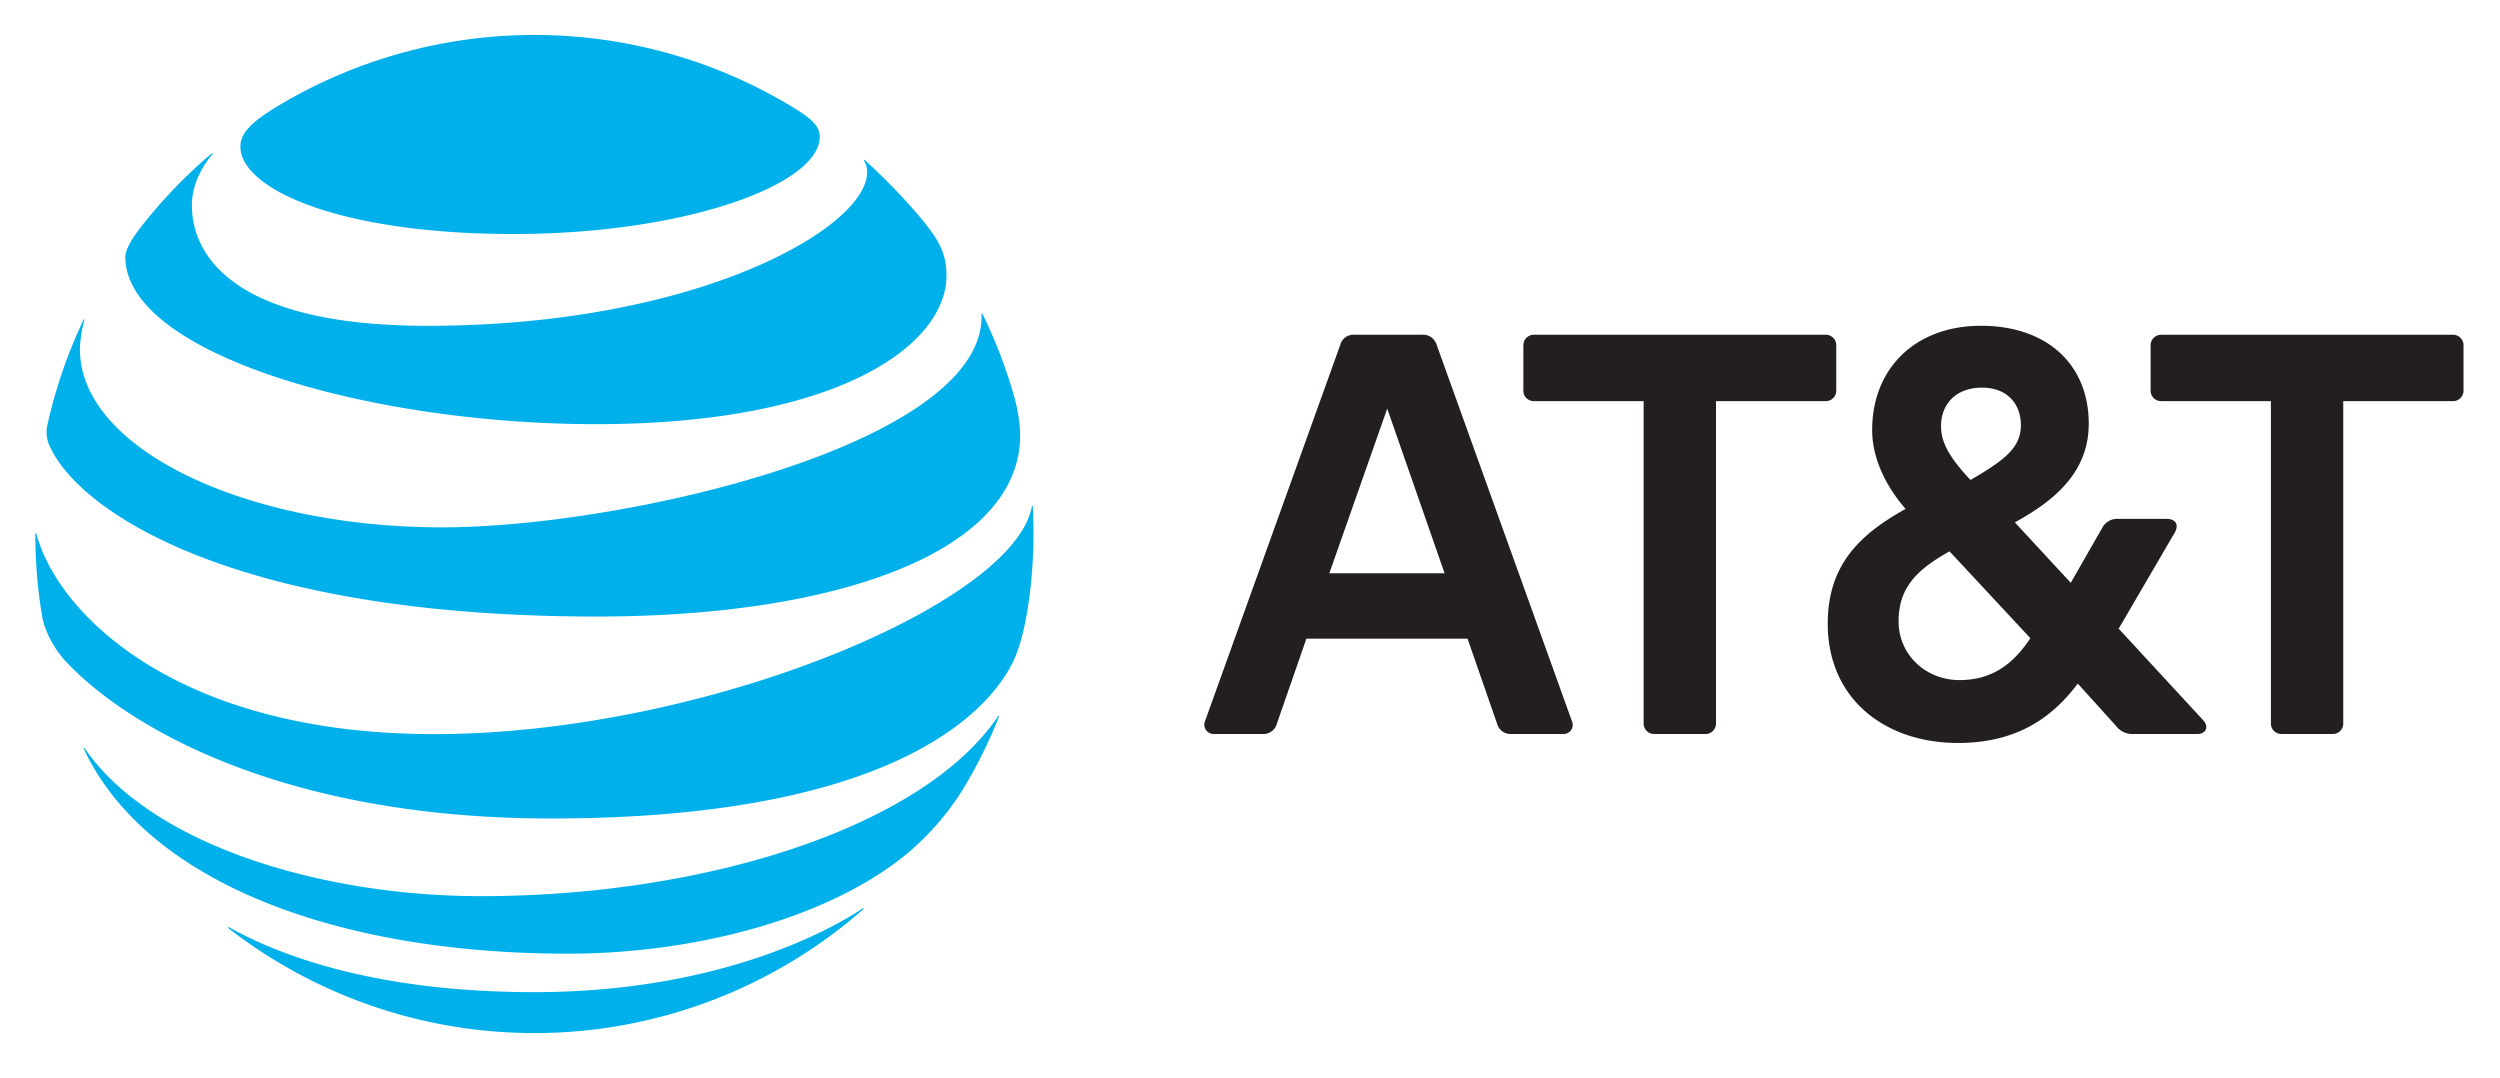 <svg id="Layer_1" data-name="Layer 1" xmlns="http://www.w3.org/2000/svg" viewBox="0 0 496.09 213.936"><defs><style>.cls-1{fill:none;}.cls-2{fill:#231f20;}.cls-3{fill:#00b0eb;}</style></defs><title>ATT</title><rect class="cls-1" width="496.09" height="288"/><path class="cls-2" d="M462.808,145.65a2.08,2.08,0,0,0,2.178-2.18V79.598h21.687a2.079,2.079,0,0,0,2.177-2.179V68.608a2.079,2.079,0,0,0-2.177-2.18H428.939a2.078,2.078,0,0,0-2.178,2.18v8.811a2.078,2.078,0,0,0,2.178,2.179h21.691v63.872a2.079,2.079,0,0,0,2.177,2.18Zm-150.893-2.577L285.078,68.408a2.814,2.814,0,0,0-2.97-1.98H268.836a2.697,2.697,0,0,0-2.869,1.98l-26.837,74.666a1.848,1.848,0,0,0,1.683,2.577h9.705a2.776,2.776,0,0,0,2.87-2.081l5.846-16.832h31.983l5.844,16.832a2.778,2.778,0,0,0,2.872,2.081h10.3A1.813,1.813,0,0,0,311.915,143.073Zm-48.129-29.31,11.489-32.679,11.387,32.679ZM437.16,142.878,420.423,124.753l11.092-19.011c.989-1.682.098-2.774-1.489-2.774h-9.604a3.342,3.342,0,0,0-3.267,1.782l-6.24,10.897L399.824,103.663c7.529-4.162,14.659-9.707,14.659-19.606,0-11.586-8.122-19.411-21.391-19.411-12.973,0-21.588,8.416-21.588,20.698,0,4.851,2.081,10.395,6.633,15.644-9.307,5.15-15.448,11.289-15.448,22.778,0,14.953,11.39,23.666,25.849,23.666,11.682,0,18.717-5.05,23.765-11.783l7.524,8.315a4.093,4.093,0,0,0,3.667,1.685h12.575C437.656,145.65,438.449,144.264,437.16,142.878Zm-43.869-65.955c5.151,0,7.724,3.367,7.724,7.43,0,4.357-2.972,6.832-10.002,10.891-4.063-4.356-5.841-7.326-5.841-10.695C385.172,80.192,388.142,76.923,393.291,76.923Zm-4.456,58.031c-6.539,0-12.083-4.849-12.083-11.683,0-6.934,3.962-10.399,10.104-13.866l16.041,17.233C399.43,131.886,395.169,134.954,388.835,134.954ZM328.332,145.65a2.08,2.08,0,0,1-2.177-2.18V79.598H304.469a2.079,2.079,0,0,1-2.179-2.179V68.608a2.079,2.079,0,0,1,2.179-2.18h57.733a2.079,2.079,0,0,1,2.178,2.18v8.811a2.079,2.079,0,0,1-2.178,2.179H340.516v63.872a2.08,2.08,0,0,1-2.18,2.18Z"/><path class="cls-3" d="M156.703,20.899a98.9,98.9,0,0,0-102.016.415c-4.464,2.751-6.981,4.957-6.981,7.786,0,8.356,19.516,17.336,54.135,17.336,34.256,0,60.831-9.836,60.831-19.308C162.672,24.869,160.7,23.286,156.703,20.899Zm14.741,11.003a4.008,4.008,0,0,1,.623,2.284c0,11.003-33.66,30.467-87.25,30.467-39.369,0-46.739-14.611-46.739-23.902,0-3.322,1.272-6.722,4.075-10.173.155-.208.025-.285-.156-.13A99.355,99.355,0,0,0,28.06,44.93c-1.972,2.491-3.192,4.697-3.192,6.021,0,19.257,48.27,33.218,93.4,33.218,48.089,0,69.551-15.7,69.551-29.507,0-4.931-1.92-7.812-6.825-13.391a116.318,116.318,0,0,0-9.395-9.498C171.444,31.643,171.34,31.746,171.444,31.902ZM16.564,63.485A98.148,98.148,0,0,0,9.479,84.013a6.575,6.575,0,0,0,.519,4.801c6.073,12.898,36.799,33.53,108.478,33.53,43.729,0,77.699-10.744,83.201-30.363,1.012-3.608,1.064-7.422-.234-12.561a95.888,95.888,0,0,0-6.488-17.129c-.078-.155-.208-.13-.182.052.856,25.718-70.848,42.302-107.025,42.302-39.187,0-71.886-15.623-71.886-35.346a23.896,23.896,0,0,1,.882-5.762C16.797,63.355,16.641,63.329,16.564,63.485Zm69.576,82.189c-50.684,0-74.585-23.616-78.918-39.732-.052-.234-.208-.181-.208.026a98.232,98.232,0,0,0,1.479,17.076,19.892,19.892,0,0,0,4.983,8.643c12.275,12.794,42.872,30.727,95.866,30.727,72.198,0,88.703-24.057,92.077-31.972,2.414-5.658,3.659-15.884,3.659-24.473,0-2.077-.052-3.737-.13-5.372,0-.26-.155-.286-.207-.026C201.133,119.93,139.446,145.675,86.14,145.675Zm26.627,43.573c24.368,0,51.151-6.643,67.163-19.801a53.475,53.475,0,0,0,12.301-14.766,94.321,94.321,0,0,0,5.969-12.379c.077-.206-.052-.31-.208-.077-14.896,21.928-58.028,35.605-102.562,35.605-31.479,0-65.346-10.069-78.608-29.3-.13-.181-.26-.104-.182.104C28.995,174.896,66.469,189.247,112.767,189.247ZM45.318,184.186a98.981,98.981,0,0,0,125.97-3.736c.208-.182.104-.311-.104-.182-7.811,5.216-30.078,16.61-65.139,16.61-30.467,0-49.724-6.8-60.597-12.872C45.241,183.902,45.163,184.057,45.318,184.186Z"/></svg>
